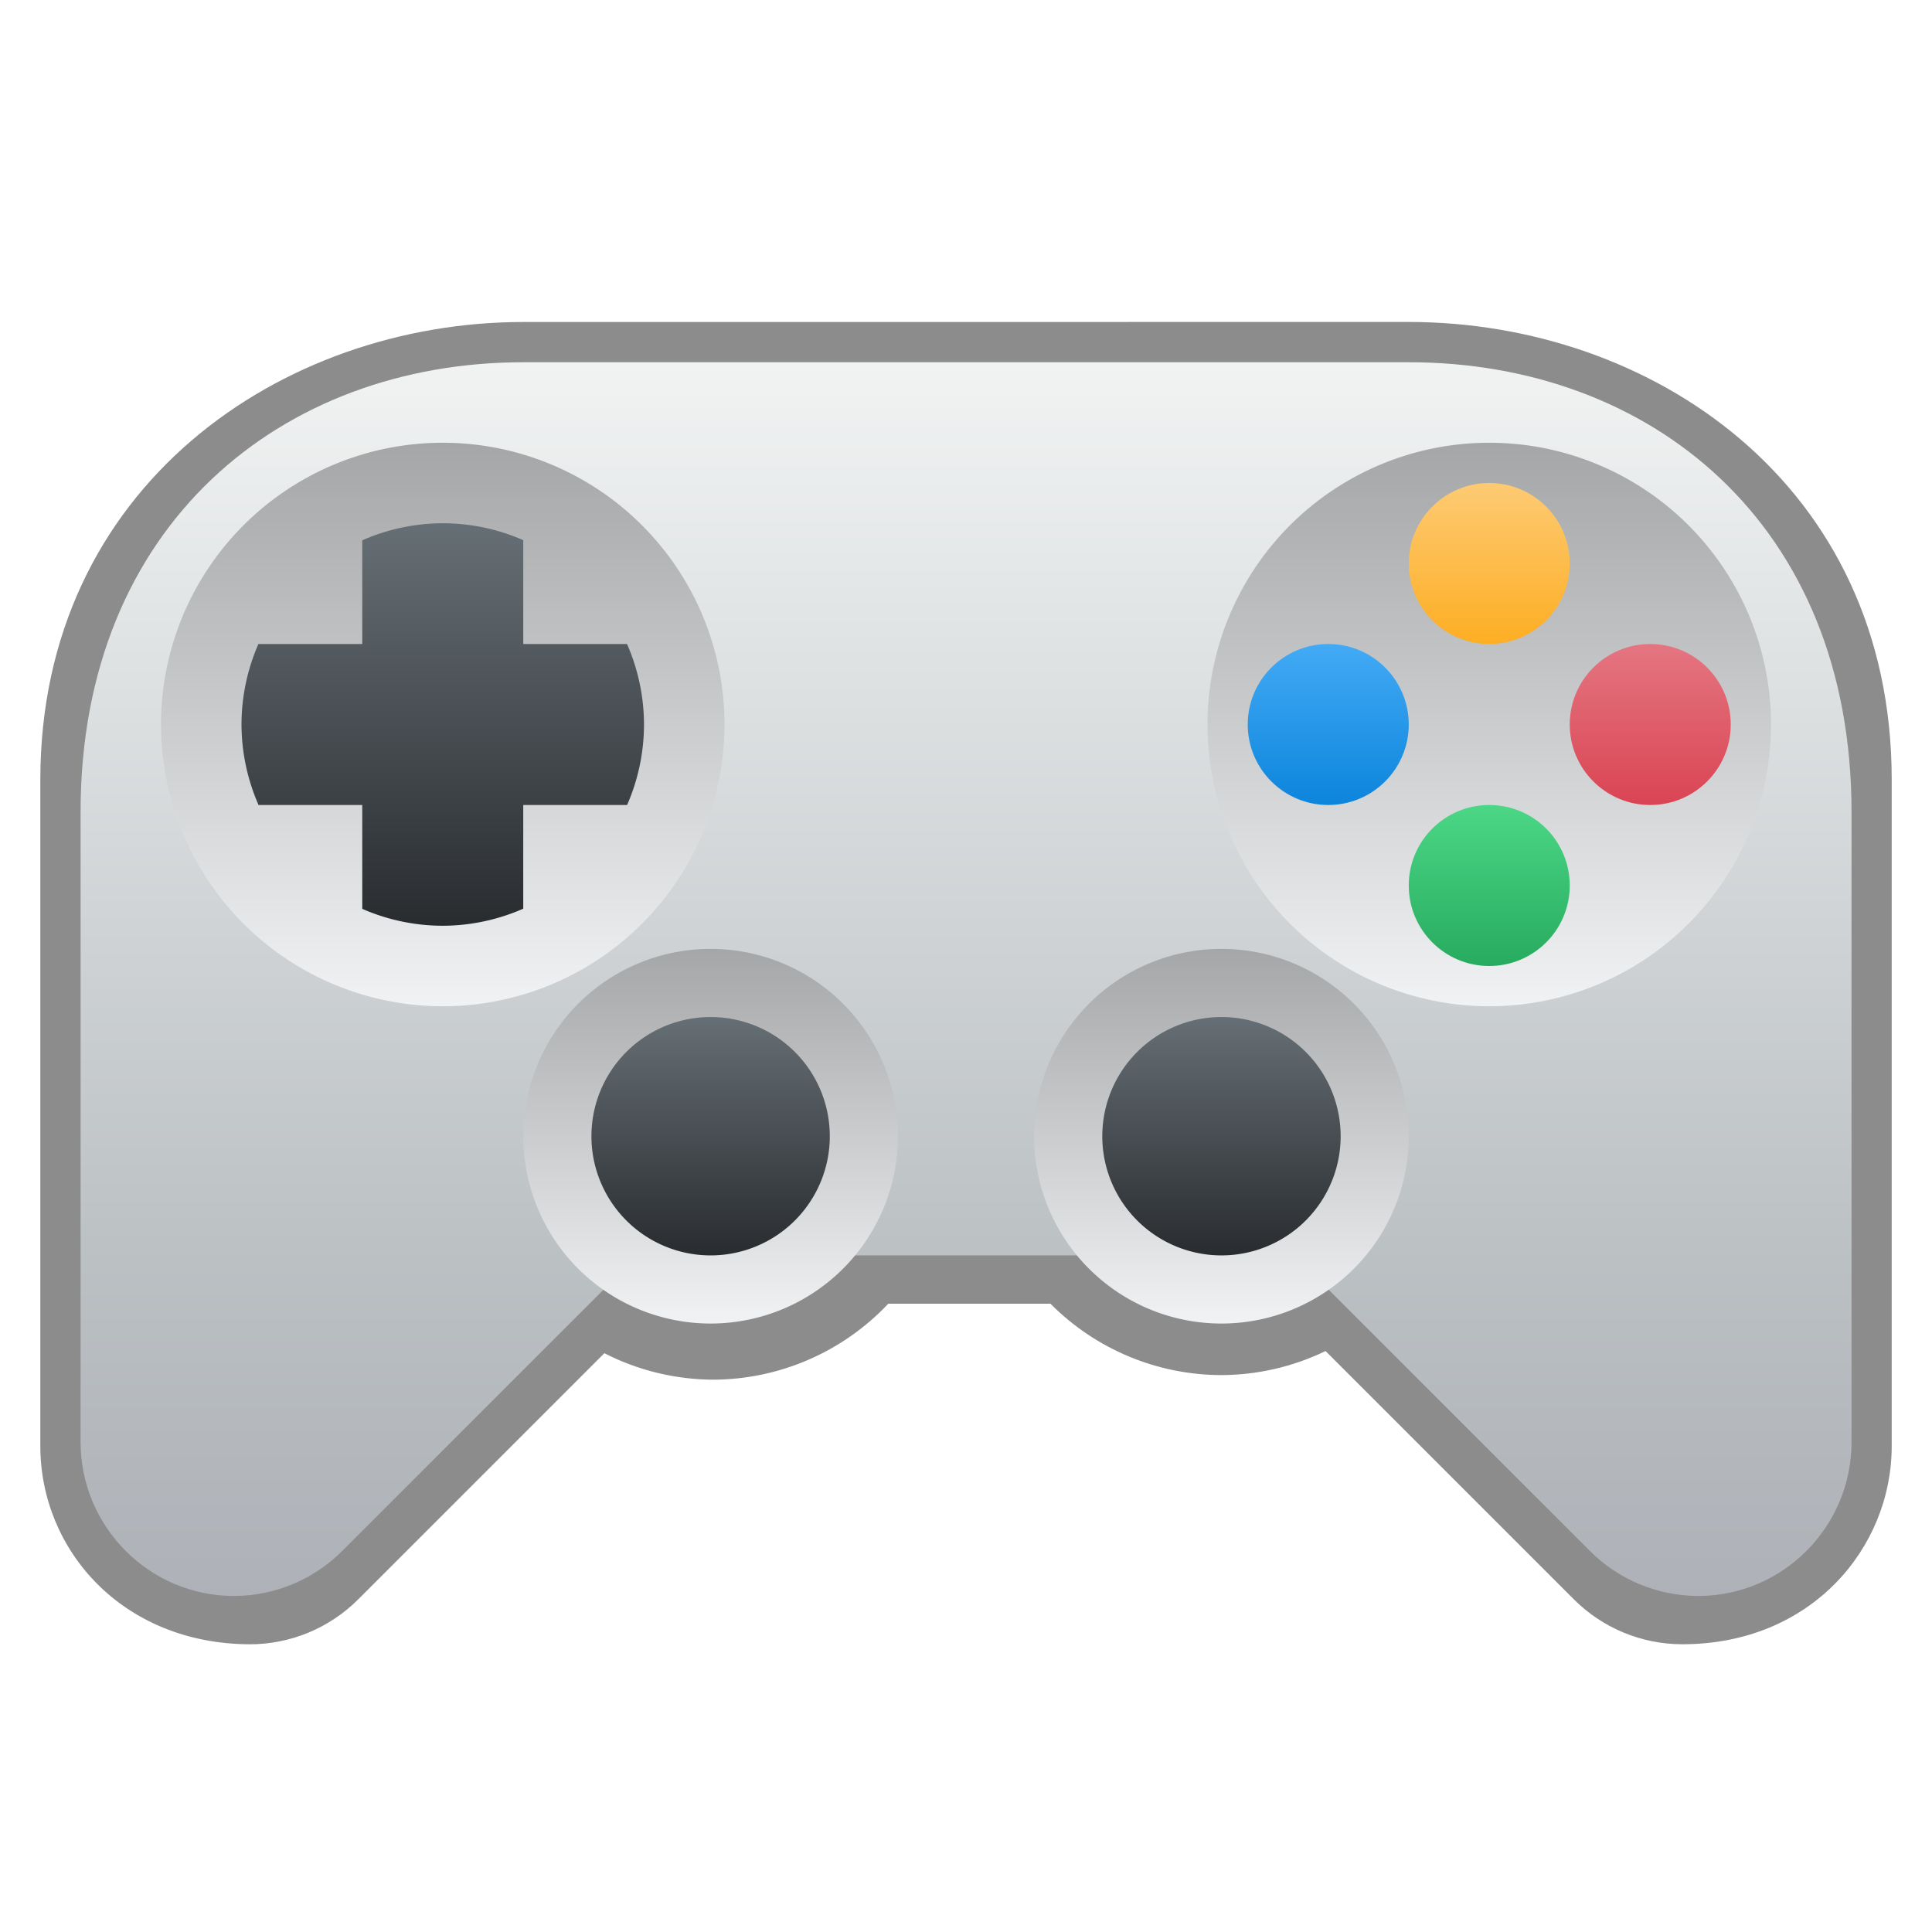 <svg width="48" version="1.1" xmlns="http://www.w3.org/2000/svg" viewBox="0 0 48 48" height="48" xmlns:xlink="http://www.w3.org/1999/xlink">
<defs>
<linearGradient id="linearGradient27">
<stop offset="0" style="stop-color:#a5a6a7"/>
<stop offset="1" style="stop-color:#f1f2f4"/>
</linearGradient>
<linearGradient id="linearGradient35">
<stop offset="0" style="stop-color:#292c2f"/>
<stop offset="1" style="stop-color:#666f75"/>
</linearGradient>
<linearGradient gradientTransform="translate(-10.002,-8.996)" id="l" y1="29" x1="51" y2="25" gradientUnits="userSpaceOnUse" x2="51">
<stop offset="0" style="stop-color:#da4453"/>
<stop offset="1" style="stop-color:#e47681"/>
</linearGradient>
<linearGradient gradientTransform="translate(-10.002,-8.996)" id="k" y1="25" x1="47" y2="21" gradientUnits="userSpaceOnUse" x2="47">
<stop offset="0" style="stop-color:#fdae23"/>
<stop offset="1" style="stop-color:#fdca73"/>
</linearGradient>
<linearGradient gradientTransform="translate(-10.002,-8.996)" id="n" y1="29" x1="43" y2="25" gradientUnits="userSpaceOnUse" x2="43">
<stop offset="0" style="stop-color:#0c85dc"/>
<stop offset="1" style="stop-color:#43aaf5"/>
</linearGradient>
<linearGradient gradientTransform="translate(-10.002,-8.996)" id="m" y1="33" x1="47" y2="29" gradientUnits="userSpaceOnUse" x2="47">
<stop offset="0" style="stop-color:#27ab5f"/>
<stop offset="1" style="stop-color:#4bd786"/>
</linearGradient>
<linearGradient gradientTransform="matrix(0.846,0,0,0.846,-3.077,-5.189)" id="d" y1="53" x1="32" y2="16.77" gradientUnits="userSpaceOnUse" x2="32">
<stop offset="0" style="stop-color:#aeb1b7"/>
<stop offset="0.27" style="stop-color:#bbc0c3"/>
<stop offset="1" style="stop-color:#f1f3f3"/>
</linearGradient>
<linearGradient gradientTransform="matrix(1.182,0,0,1.182,-6.366,-2.863)" xlink:href="#linearGradient27" id="linearGradient30" y1="11.73" x1="36.693" y2="23.575" x2="36.693" gradientUnits="userSpaceOnUse"/>
<linearGradient xlink:href="#linearGradient35" id="linearGradient37" y1="31.19" x1="30.347" y2="25.267" x2="30.347" gradientUnits="userSpaceOnUse"/>
<linearGradient gradientTransform="matrix(0.846,0,0,0.846,-3.077,-5.189)" xlink:href="#linearGradient27" id="linearGradient31" y1="33.996" x1="24.502" y2="44.996" gradientUnits="userSpaceOnUse" x2="24.502"/>
<linearGradient xlink:href="#linearGradient35" id="linearGradient36" y1="31.19" x1="17.655" y2="25.267" x2="17.655" gradientUnits="userSpaceOnUse"/>
<linearGradient gradientTransform="matrix(1.182,0,0,1.182,-2.366,-2.863)" xlink:href="#linearGradient27" id="linearGradient28" y1="11.73" x1="11.309" y2="23.575" x2="11.309" gradientUnits="userSpaceOnUse"/>
<linearGradient gradientTransform="matrix(0.846,0,0,0.846,-3.077,-5.189)" id="g" xlink:href="#linearGradient27" y1="33.996" x1="39.502" y2="44.996" gradientUnits="userSpaceOnUse" x2="39.502"/>
<linearGradient gradientTransform="translate(-6.002,-8.996)" id="f" xlink:href="#linearGradient35" y1="32" x1="12" y2="22" gradientUnits="userSpaceOnUse" x2="12"/>
</defs>
<g style="fill-rule:evenodd">
<path style="opacity:.45" d="m 13,8 c -6,0 -11.998,4.08 -11.998,11.374 v 16.554 c 0,2.573 2.03,4.912 5.207,4.924 1.009,0 1.978,-0.403 2.691,-1.117 l 6.115,-6.115 c 0.836,0.428 1.762,0.653 2.701,0.658 1.648,-0.005 3.222,-0.687 4.352,-1.887 h 4.031 c 1.122,1.13 2.646,1.768 4.238,1.773 0.899,-0.002 1.786,-0.206 2.596,-0.598 l 6.168,6.168 c 0.713,0.714 1.682,1.116 2.691,1.117 3.208,0.003 5.207,-2.396 5.207,-4.924 v -16.554 c 0,-7.374 -6,-11.374 -12,-11.374 Z "/>
<path style="fill:url(#d)" d="M 13,9 C 7,9 2.002,13.046 2.002,20.173 v 15.653 c 0,2.103 1.705,3.825 3.808,3.825 1.009,0 1.977,-0.403 2.691,-1.117 l 7.344,-7.344 h 16.313 l 7.344,7.344 c 0.713,0.714 1.681,1.116 2.691,1.117 2.103,0 3.808,-1.722 3.808,-3.825 V 20.173 C 46,13 41,9 35,9 Z"/>
<path style="fill:url(#linearGradient28)" d="m 18,18 a 7,7 0 0,1 -7,7 7,7 0 0,1 -7,-7 7,7 0 0,1 7,-7 7,7 0 0,1 7,7 z "/>
<path style="fill:url(#f)" d="m 11,13 a 5,5 0 0,0 -2,0.424 v 2.576 h -2.58 a 5,5 0 0,0 -0.42,2 5,5 0 0,0 0.424,2 h 2.576 v 2.58 a 5,5 0 0,0 2,0.42 5,5 0 0,0 2,-0.424 v -2.576 h 2.58 a 5,5 0 0,0 0.42,-2 5,5 0 0,0 -0.422,-2 h -2.578 v -2.58 a 5,5 0 0,0 -2,-0.42 z "/>
<path style="fill:url(#linearGradient31)" d="m 22.309,28.229 a 4.654,4.654 0 0 1 -4.654,4.654 4.654,4.654 0 0 1 -4.654,-4.654 4.654,4.654 0 0 1 4.654,-4.654 4.654,4.654 0 0 1 4.654,4.654 z"/>
<path style="fill:url(#g)" d="m 35,28.229 a 4.654,4.654 0 0 1 -4.654,4.654 4.654,4.654 0 0 1 -4.654,-4.654 4.654,4.654 0 0 1 4.654,-4.654 4.654,4.654 0 0 1 4.654,4.654 z"/>
<path style="fill:url(#linearGradient36)" d="m 20.616,28.229 a 2.961,2.961 0 0 1 -2.961,2.961 2.961,2.961 0 0 1 -2.961,-2.961 2.961,2.961 0 0 1 2.961,-2.961 2.961,2.961 0 0 1 2.961,2.961 z"/>
<path style="fill:url(#linearGradient37)" d="m 33.308,28.229 a 2.961,2.961 0 0 1 -2.961,2.961 2.961,2.961 0 0 1 -2.961,-2.961 2.961,2.961 0 0 1 2.961,-2.961 2.961,2.961 0 0 1 2.961,2.961 z"/>
<path style="fill:url(#linearGradient30)" d="m 44,18 a 7,7 0 0,1 -7,7 7,7 0 0,1 -7,-7 7,7 0 0,1 7,-7 7,7 0 0,1 7,7 z "/>
<circle cx="37" cy="14" style="fill:url(#k)" r="2"/>
<circle cx="41" cy="18" style="fill:url(#l)" r="2"/>
<circle cx="37" cy="22" style="fill:url(#m)" r="2"/>
<circle cx="33" cy="18" style="fill:url(#n)" r="2"/>
</g>
</svg>
